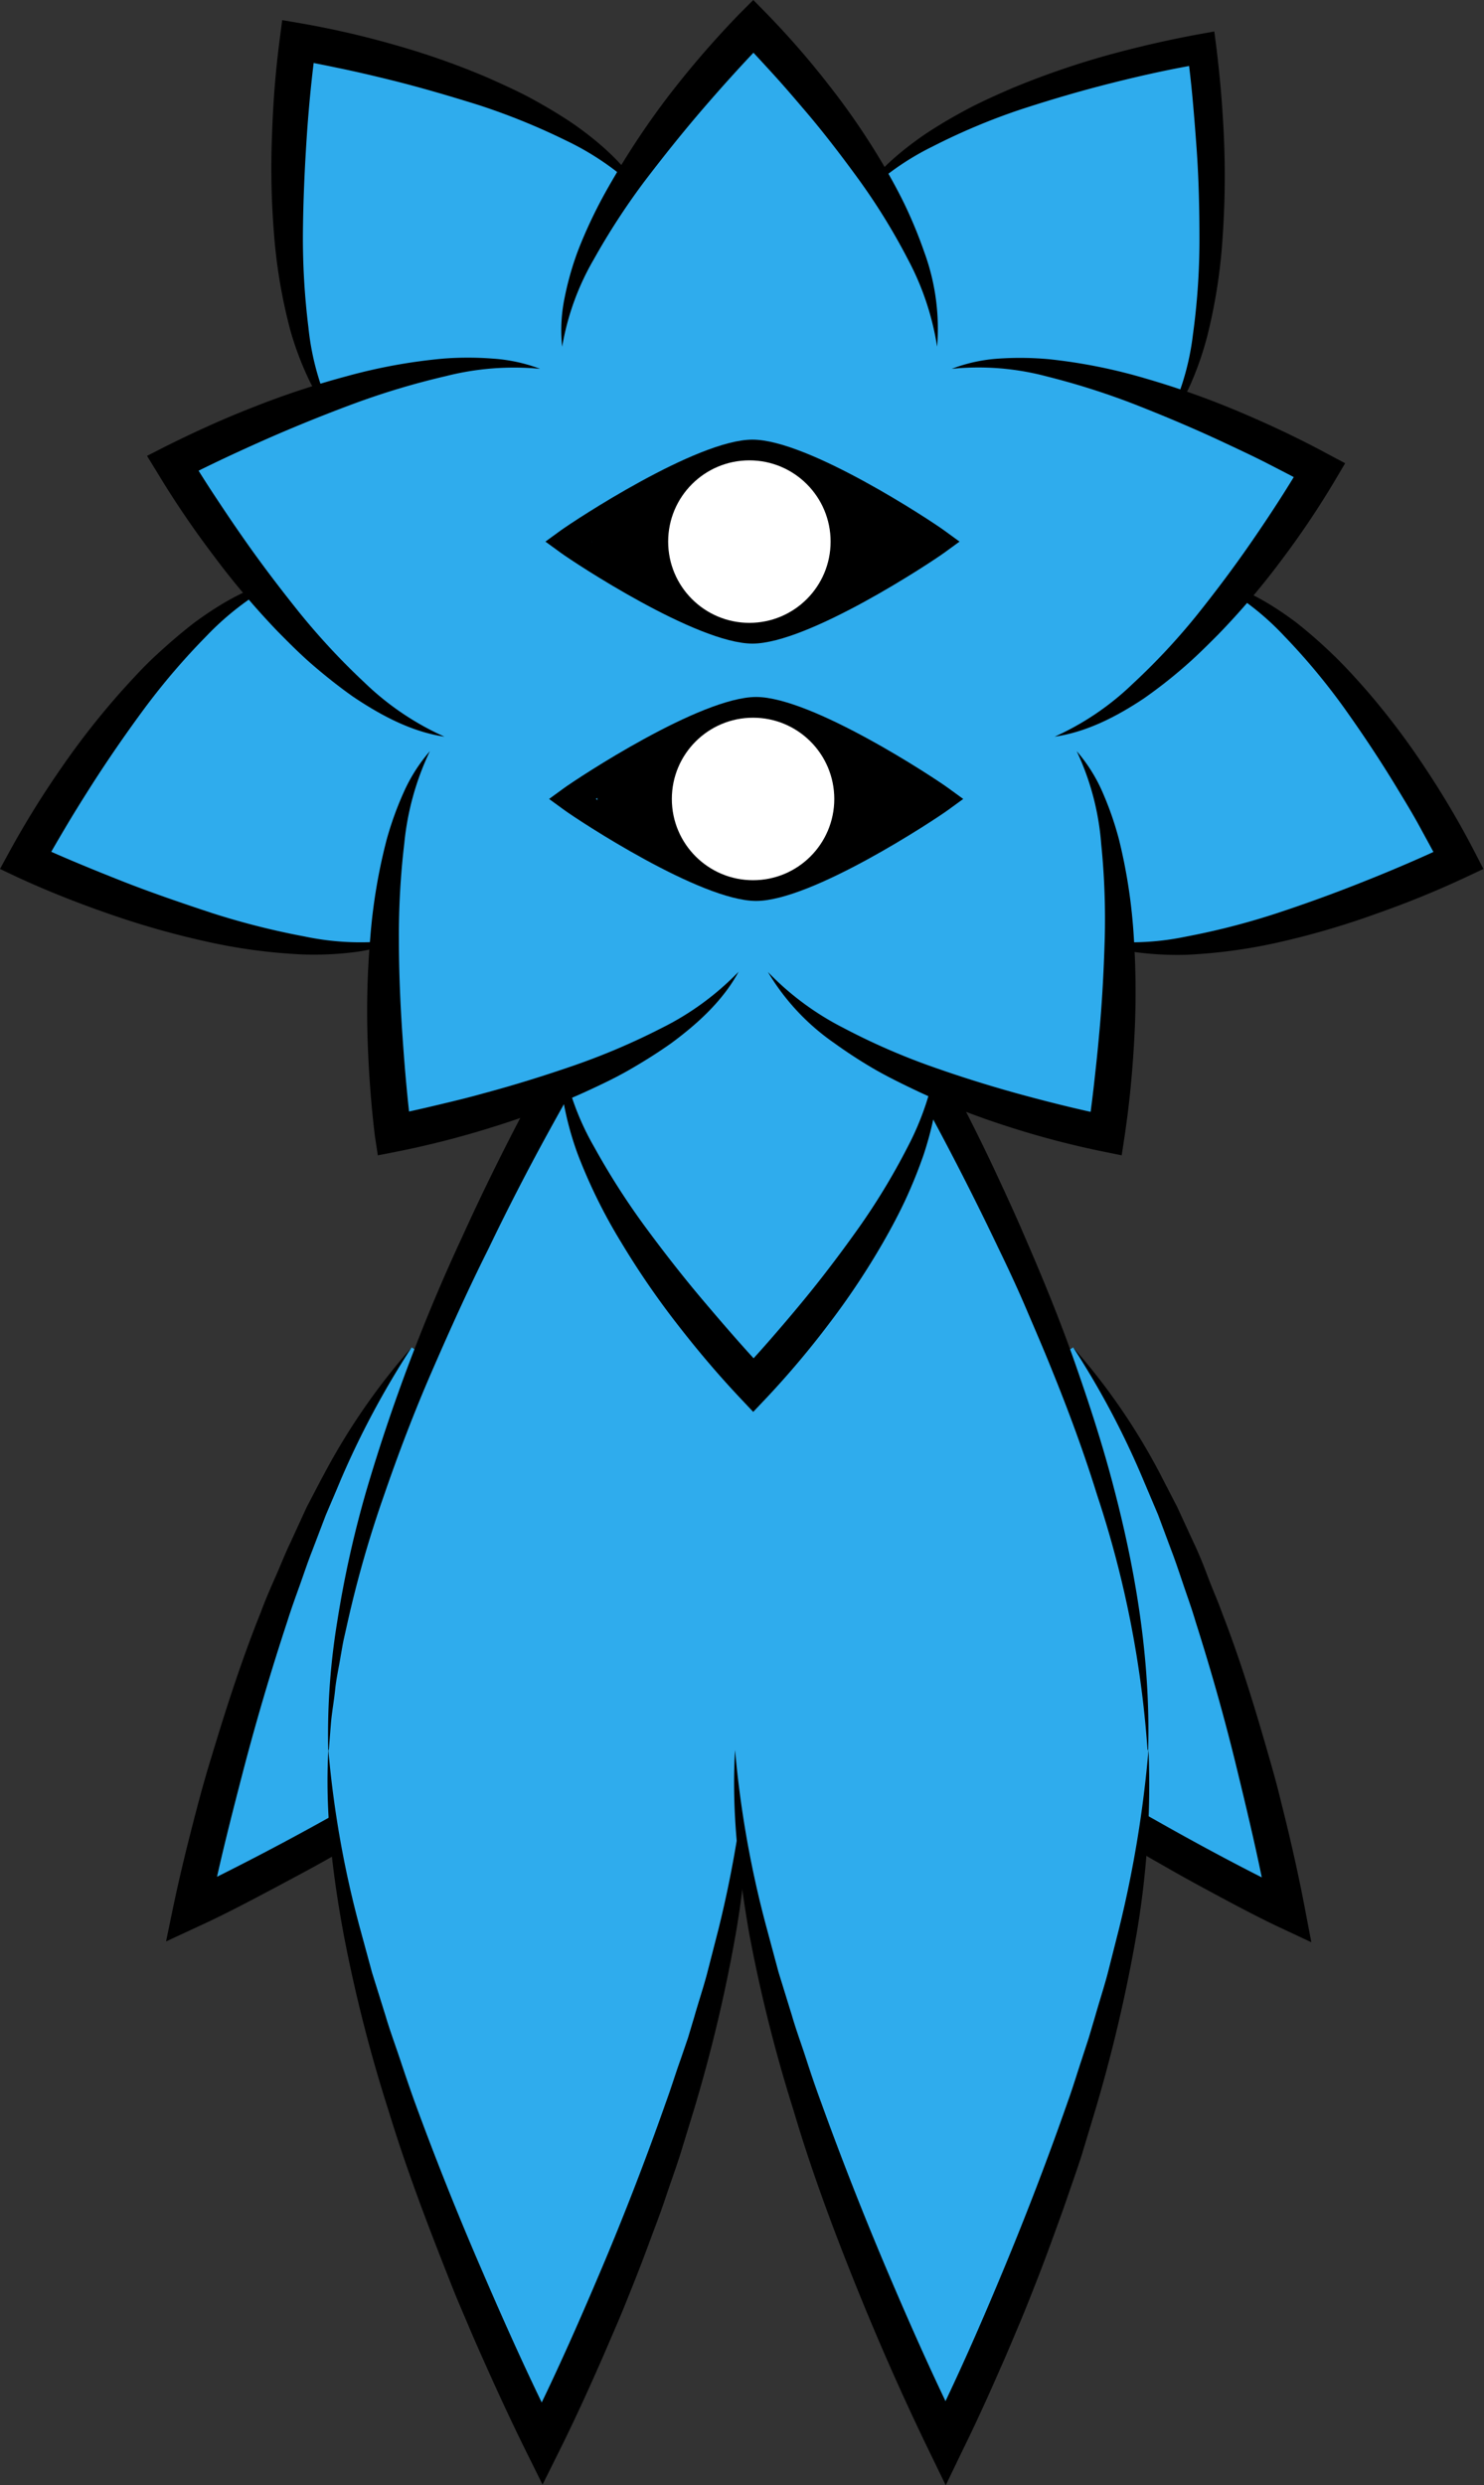 <svg xmlns="http://www.w3.org/2000/svg" viewBox="0 0 201.89 337.97"><rect x="0" y="0" width="201.89" height="337.97" fill="#333333" stroke="none"/><defs><style>.cls-1{fill:#2faced;}.cls-2{fill:#fff;}</style></defs><title>martianAsset 12</title><g id="Layer_2" data-name="Layer 2"><g id="body"><path class="cls-1" d="M56,183.25c-19.72,24.57-30,76.48-30,76.48s50.66-23.75,71.72-50"/><path d="M56,183.25a117.91,117.91,0,0,0-9.7,18.14c-.65,1.58-1.34,3.15-2,4.72l-1.83,4.8c-.63,1.59-1.16,3.22-1.74,4.83s-1.16,3.22-1.67,4.85q-3.21,9.75-5.83,19.69c-1.72,6.61-3.44,13.29-4.76,19.93l-3.49-2.73c6.49-3.14,13-6.51,19.35-10.05s12.69-7.16,18.87-11c1.57-.93,3.07-1.95,4.6-2.93s3.06-2,4.55-3l4.51-3.08,4.39-3.24a136,136,0,0,0,16.49-14.39,100.11,100.11,0,0,1-14.9,16.33,183.29,183.29,0,0,1-17.46,13.65c-1.52,1-3,2.11-4.57,3.13l-4.66,3c-3.13,2-6.27,3.9-9.47,5.74q-2.39,1.39-4.83,2.71T37,256.95c-3.27,1.73-6.51,3.45-9.91,5l-4.5,2.09,1-4.82c.73-3.46,1.53-6.81,2.39-10.18s1.74-6.73,2.76-10c2-6.65,4.13-13.27,6.72-19.72.6-1.63,1.29-3.23,2-4.83s1.33-3.21,2.09-4.78L41.71,205c.81-1.54,1.6-3.09,2.43-4.62A89.5,89.5,0,0,1,56,183.25Z"/><path class="cls-1" d="M146,183.25c19.88,24.77,29.08,76.6,29.08,76.6s-49.58-23.65-70.81-50.09"/><path d="M146,183.25a87.16,87.16,0,0,1,11.77,17.09l2.39,4.63,2.18,4.73c.75,1.57,1.4,3.18,2,4.79s1.33,3.21,1.91,4.85c2.52,6.47,4.54,13.12,6.44,19.78.48,1.67.95,3.34,1.36,5s.84,3.36,1.24,5.05c.8,3.38,1.54,6.74,2.2,10.21l.91,4.77L174,262.09c-3.36-1.59-6.56-3.32-9.79-5.06q-2.42-1.3-4.81-2.66t-4.77-2.73c-3.16-1.86-6.26-3.81-9.34-5.78l-4.6-3-4.51-3.15A185.72,185.72,0,0,1,118.94,226a102.82,102.82,0,0,1-14.69-16.28,141.62,141.62,0,0,0,16.3,14.35l4.34,3.25c1.47,1,3,2.06,4.45,3.09s3,2,4.49,3,3,2,4.54,2.95q9.15,5.8,18.63,11.07c6.27,3.56,12.7,7,19.12,10.11l-3.52,2.68c-1.19-6.65-2.79-13.34-4.41-20s-3.48-13.21-5.55-19.72c-.48-1.64-1.06-3.24-1.61-4.86s-1.08-3.24-1.69-4.83l-1.79-4.8-2-4.72A114,114,0,0,0,146,183.25Z"/><path class="cls-1" d="M44.67,238.82c0-53.52,56.89-132.79,56.89-132.79s54.7,75.66,54.7,132.79"/><path d="M44.67,238.82a94.81,94.81,0,0,1,1.21-18.28,144.87,144.87,0,0,1,4-17.94,248,248,0,0,1,13-34.38c5.06-11.17,10.84-22,16.92-32.61,3-5.31,6.26-10.53,9.53-15.7S96,109.64,99.53,104.57l2-2.89,2,2.88c3.56,5,6.87,10.12,10.12,15.29s6.4,10.38,9.39,15.69,5.87,10.69,8.62,16.12c1.38,2.72,2.72,5.46,4,8.21s2.56,5.53,3.76,8.34c2.43,5.59,4.75,11.24,6.77,17s3.91,11.56,5.43,17.48c3.07,11.79,5,24,4.55,36.14a141.19,141.19,0,0,0-6.9-35.46c-1.78-5.75-3.87-11.41-6.14-17-1.12-2.8-2.32-5.56-3.5-8.33s-2.45-5.5-3.77-8.22q-7.77-16.32-17-31.92c-6.09-10.38-12.53-20.66-19.46-30.41h4.06c-7,9.83-13.48,20.13-19.69,30.53q-4.68,7.8-9.06,15.77T66.42,169.9c-2.72,5.42-5.2,10.94-7.62,16.5s-4.58,11.22-6.55,16.94a153.77,153.77,0,0,0-5,17.46l-.5,2.22c-.16.74-.27,1.49-.41,2.24-.24,1.5-.59,3-.74,4.49s-.43,3-.57,4.52Z"/><path class="cls-1" d="M44.67,238c0,37.2,29.07,94.25,29.07,94.25s28-54.54,28-94.25"/><path d="M44.67,238A138.31,138.31,0,0,0,49,262.34l1.62,5.95,1.84,5.89c.59,2,1.3,3.9,1.95,5.85s1.31,3.9,2,5.82q4.24,11.59,9.15,22.92c3.25,7.54,6.64,15.1,10.32,22.38H71.52c3.67-7.24,7-14.78,10.2-22.32s6.16-15.2,8.88-22.93c.71-1.93,1.3-3.89,2-5.83l1-2.92.88-2.94c.57-2,1.22-3.92,1.74-5.9l1.54-6a155.3,155.3,0,0,0,4-24.31,118.74,118.74,0,0,1-1.63,24.8,207.77,207.77,0,0,1-5.76,24.25l-1.84,6c-.64,2-1.35,3.93-2,5.89s-1.41,3.91-2.13,5.86-1.46,3.89-2.23,5.82-1.54,3.86-2.36,5.76-1.63,3.82-2.48,5.72c-1.68,3.81-3.41,7.55-5.29,11.33l-2.23,4.48-2.22-4.48c-1.87-3.78-3.61-7.53-5.32-11.34-.85-1.9-1.7-3.8-2.51-5.72s-1.65-3.82-2.4-5.76c-3.07-7.74-6.05-15.52-8.48-23.49a204,204,0,0,1-6.16-24.22C45.21,254.67,44.2,246.33,44.67,238Z"/><path class="cls-1" d="M100,238c0,37.2,28.7,94.25,28.7,94.25s27.59-54.54,27.59-94.25"/><path d="M100,238a140.33,140.33,0,0,0,4.32,24.29l1.6,5.95,1.82,5.89c.58,2,1.29,3.9,1.92,5.85s1.29,3.9,2,5.82q4.19,11.59,9,22.93c3.21,7.55,6.56,15.11,10.2,22.4h-4.46c3.63-7.25,6.94-14.8,10.08-22.35s6.08-15.21,8.78-22.94c.7-1.93,1.28-3.89,1.93-5.83l.95-2.92.87-2.94c.57-2,1.2-3.92,1.72-5.9l1.52-6a157.67,157.67,0,0,0,4-24.29,120,120,0,0,1-1.58,24.78A209.82,209.82,0,0,1,149,287l-1.81,6c-.63,2-1.33,3.93-2,5.89s-1.39,3.91-2.1,5.86-1.44,3.89-2.2,5.82-1.52,3.86-2.33,5.77-1.6,3.83-2.45,5.72c-1.66,3.81-3.37,7.56-5.23,11.34L128.66,338l-2.22-4.57c-3.66-7.54-7-15.12-10.1-22.84s-6-15.52-8.36-23.5a205.71,205.71,0,0,1-6.07-24.21C100.49,254.65,99.5,246.32,100,238Z"/></g><g id="Layer_3" data-name="Layer 3"><polygon class="cls-1" points="101.69 15.68 33.1 65.52 59.3 146.16 144.09 146.16 170.28 65.52 101.69 15.68"/><path class="cls-1" d="M76.48,143.91c0,17.56,26,44.5,26,44.5s25-25.75,25-44.5"/><path d="M76.48,143.91A36.29,36.29,0,0,0,80.84,156a99.87,99.87,0,0,0,6.93,10.84c2.55,3.46,5.2,6.86,8,10.16s5.63,6.58,8.54,9.65h-3.59c1.43-1.48,2.88-3.1,4.27-4.7s2.78-3.23,4.14-4.88c2.72-3.29,5.29-6.69,7.75-10.16a90.87,90.87,0,0,0,6.59-10.9,38.6,38.6,0,0,0,4-12.12c.52,4.37-.42,8.85-1.78,13.05a66.46,66.46,0,0,1-2.48,6.17c-.93,2-2,4-3.08,5.88a102.92,102.92,0,0,1-7.32,11,121.41,121.41,0,0,1-8.54,10.13l-1.8,1.9-1.8-1.91c-3.09-3.28-5.92-6.64-8.64-10.16a111.77,111.77,0,0,1-7.53-11,72.7,72.7,0,0,1-5.91-12,43,43,0,0,1-1.81-6.47A21.88,21.88,0,0,1,76.48,143.91Z"/><path class="cls-1" d="M54.48,127.76c-16.7,5.43-51-10.74-51-10.74s17.17-32.45,35-38.24"/><path d="M54.48,127.76A22.17,22.17,0,0,1,48,129.52a44.16,44.16,0,0,1-6.77.29A75,75,0,0,1,27.85,128a115.55,115.55,0,0,1-12.93-3.68c-4.24-1.47-8.37-3.09-12.51-5L0,118.18l1.27-2.33a126.06,126.06,0,0,1,7.08-11.43,106.71,106.71,0,0,1,8.29-10.55c1.51-1.66,3-3.3,4.68-4.84s3.36-3,5.15-4.37c3.61-2.65,7.62-5,12-5.89a38.58,38.58,0,0,0-10.4,7.75,93.65,93.65,0,0,0-8.42,9.83c-2.57,3.48-5,7-7.36,10.7-1.16,1.83-2.31,3.67-3.41,5.53s-2.21,3.75-3.2,5.6l-1.14-3.43c3.89,1.79,8,3.48,12,5.06s8.17,3,12.31,4.37a103.75,103.75,0,0,0,12.62,3.19A37,37,0,0,0,54.48,127.76Z"/><path class="cls-1" d="M45.48,56.79c-10.32-14.21-5-51.14-5-51.14s36,5.7,47,20.87"/><path d="M45.48,56.79a21.81,21.81,0,0,1-3.64-5.55A42.5,42.5,0,0,1,39.52,45a72,72,0,0,1-2.24-13.14A110.83,110.83,0,0,1,37,18.55c.14-4.43.47-8.79,1.06-13.26l.33-2.55,2.53.43a122.09,122.09,0,0,1,13,3,103.7,103.7,0,0,1,12.56,4.45c2,.9,4.07,1.82,6,2.88s3.88,2.22,5.73,3.49c3.63,2.58,7.1,5.64,9.27,9.52A37.62,37.62,0,0,0,77,19.11a90.21,90.21,0,0,0-11.9-4.83C61,13,56.84,11.78,52.66,10.76c-2.09-.51-4.18-1-6.29-1.44s-4.23-.88-6.28-1.21L43,6c-.57,4.18-1,8.51-1.28,12.78s-.47,8.58-.51,12.87a98.8,98.8,0,0,0,.74,12.81A36,36,0,0,0,45.48,56.79Z"/><path class="cls-1" d="M158.48,57.79c10.32-14.21,5-51.14,5-51.14s-36,5.7-47,20.87"/><path d="M158.48,57.79a35.23,35.23,0,0,0,3.81-12.27,94.9,94.9,0,0,0,.89-12.84c0-4.3-.1-8.61-.42-12.91s-.66-8.63-1.26-12.83l2.29,1.69c-4.19.68-8.45,1.63-12.62,2.68s-8.32,2.27-12.41,3.61a87,87,0,0,0-11.88,5,36.75,36.75,0,0,0-10.4,7.62c2.26-3.8,5.74-6.79,9.39-9.3,1.85-1.23,3.78-2.36,5.74-3.4s4-1.94,6-2.81A112.57,112.57,0,0,1,150.2,7.64c4.27-1.19,8.54-2.18,13-3l2-.36.26,2c.55,4.44.91,8.79,1.08,13.21a120.58,120.58,0,0,1-.24,13.23,73.82,73.82,0,0,1-2.09,13.11A43,43,0,0,1,162,52.19,22.4,22.4,0,0,1,158.48,57.79Z"/><path class="cls-1" d="M148.48,127.76c16.7,5.43,50-10.74,50-10.74s-16.17-32.45-34-38.24"/><path d="M148.48,127.76a36.42,36.42,0,0,0,12.77-.36,98.93,98.93,0,0,0,12.37-3.17q6.08-2,12-4.37c4-1.59,7.94-3.28,11.73-5.08l-1.15,3.36c-.93-1.84-2-3.75-3-5.6s-2.14-3.71-3.25-5.54c-2.22-3.66-4.59-7.22-7.07-10.7a88.27,88.27,0,0,0-8.18-9.81,37.09,37.09,0,0,0-10.23-7.7c4.33.86,8.3,3.2,11.86,5.86a66.36,66.36,0,0,1,5,4.37c1.6,1.54,3.1,3.19,4.56,4.85a102,102,0,0,1,8,10.58,120,120,0,0,1,6.75,11.46l1.17,2.27-2.32,1.09c-4.05,1.9-8.09,3.54-12.25,5A110.19,110.19,0,0,1,174.64,128a71.91,71.91,0,0,1-13.14,1.85,42.6,42.6,0,0,1-6.65-.31A22,22,0,0,1,148.48,127.76Z"/><path class="cls-1" d="M76.48,47.16c0-17.56,26-43.58,26-43.58s25,24.83,25,43.58"/><path d="M76.48,47.16a21.52,21.52,0,0,1,.31-6.55,41.35,41.35,0,0,1,1.79-6.38c.79-2.06,1.7-4.07,2.68-6s2.11-3.86,3.24-5.74A106.89,106.89,0,0,1,92,11.7a129.12,129.12,0,0,1,8.67-9.89L102.48,0l1.77,1.8a115.56,115.56,0,0,1,8.58,9.86,97.85,97.85,0,0,1,7.35,10.77c1.09,1.89,2.15,3.8,3.08,5.77a62.25,62.25,0,0,1,2.48,6.08,30.26,30.26,0,0,1,1.75,12.87,37.52,37.52,0,0,0-4-11.93,85.73,85.73,0,0,0-6.57-10.68c-2.46-3.39-5-6.71-7.76-9.91-1.36-1.6-2.73-3.19-4.15-4.74s-2.85-3.12-4.28-4.55h3.53c-2.92,3-5.79,6.17-8.55,9.37s-5.42,6.53-8,9.91a94.9,94.9,0,0,0-6.91,10.62A35.33,35.33,0,0,0,76.48,47.16Z"/><path class="cls-1" d="M129.48,50.16c17-4.55,50,13.81,50,13.81s-17.89,31.33-36,36.19"/><path d="M129.48,50.16a21.78,21.78,0,0,1,6.55-1.4,43.22,43.22,0,0,1,6.75.1A73.35,73.35,0,0,1,156,51.52,113.14,113.14,0,0,1,168.59,56c4.12,1.74,8.12,3.62,12.11,5.78L183,63l-1.3,2.2a120,120,0,0,1-7.38,11,101.75,101.75,0,0,1-8.58,10.08c-1.56,1.57-3.13,3.13-4.82,4.58A65.18,65.18,0,0,1,155.6,95c-3.68,2.45-7.76,4.56-12.12,5.19A37.31,37.31,0,0,0,154.1,93a88.36,88.36,0,0,0,8.7-9.31c2.66-3.32,5.22-6.74,7.64-10.26s4.77-7.13,6.88-10.74l1,3.42c-1.84-1-3.8-2-5.74-3s-3.9-1.91-5.86-2.83c-3.93-1.85-7.92-3.54-11.95-5.13a100.67,100.67,0,0,0-12.34-3.95A36.16,36.16,0,0,0,129.48,50.16Z"/><path class="cls-1" d="M73.48,50.16c-17-4.55-50,12.81-50,12.81s18.89,32.33,37,37.19"/><path d="M73.48,50.16a37.66,37.66,0,0,0-12.85,1,103.74,103.74,0,0,0-12.35,3.69q-6.06,2.24-12,4.85c-3.93,1.74-7.89,3.58-11.65,5.52l1-3.47c1.09,1.82,2.28,3.71,3.48,5.53s2.43,3.66,3.68,5.45c2.5,3.61,5.15,7.1,7.89,10.52a94.27,94.27,0,0,0,8.92,9.59,37.92,37.92,0,0,0,10.87,7.35c-4.48-.66-8.64-2.89-12.41-5.42-1.86-1.31-3.65-2.73-5.38-4.21s-3.33-3.09-4.93-4.71A108.37,108.37,0,0,1,29,75.49a128.2,128.2,0,0,1-7.63-11.26L20,62l2.35-1.2c4-2,8-3.83,12.17-5.45a114.19,114.19,0,0,1,12.64-4.18,74.6,74.6,0,0,1,13.15-2.4,44,44,0,0,1,6.71,0A22.54,22.54,0,0,1,73.48,50.16Z"/><path class="cls-1" d="M58.48,102.16c-10.07,14.39-5,52-5,52s36.25-6.64,47-22"/><path d="M58.48,102.16A37.67,37.67,0,0,0,55,114.72a105.79,105.79,0,0,0-.73,13c0,4.36.18,8.72.48,13.08s.67,8.74,1.21,13L53,151.7c2.06-.38,4.21-.87,6.31-1.37s4.22-1,6.31-1.59c4.2-1.12,8.34-2.41,12.43-3.82A92.54,92.54,0,0,0,90,139.82a38,38,0,0,0,10.48-7.66c-2.13,3.94-5.58,7.08-9.19,9.74-1.84,1.3-3.76,2.5-5.71,3.62s-4,2.08-6,3A106.24,106.24,0,0,1,67,153.29a125.79,125.79,0,0,1-13,3.33l-2.6.51L51,154.49c-.55-4.53-.86-9-1-13.45a117,117,0,0,1,.37-13.46,76.11,76.11,0,0,1,2.22-13.34,44.85,44.85,0,0,1,2.29-6.39A22.44,22.44,0,0,1,58.48,102.16Z"/><path class="cls-1" d="M146.48,102.16c10.07,14.39,4,52,4,52s-35.25-6.64-46-22"/><path d="M146.48,102.16a21.68,21.68,0,0,1,3.57,5.71,43.43,43.43,0,0,1,2.21,6.42,73.86,73.86,0,0,1,2,13.38,114.23,114.23,0,0,1,.06,13.47c-.24,4.49-.65,8.91-1.33,13.42l-.39,2.57-2.54-.52a120.56,120.56,0,0,1-12.81-3.36,102.54,102.54,0,0,1-12.31-4.79c-2-.95-4-1.92-5.89-3a65.43,65.43,0,0,1-5.58-3.62,31,31,0,0,1-9-9.65,38.37,38.37,0,0,0,10.26,7.6,90.28,90.28,0,0,0,11.65,5.13q6,2.14,12.18,3.84c4.09,1.12,8.29,2.17,12.38,3L148,153.76c.33-2.09.61-4.29.85-6.45s.48-4.34.67-6.51c.41-4.35.64-8.7.77-13.05a101.21,101.21,0,0,0-.48-13A36,36,0,0,0,146.48,102.16Z"/></g><g id="eyes"><ellipse cx="102.6" cy="73.93" rx="22.04" ry="10.45"/><ellipse cx="103.08" cy="108.45" rx="21.82" ry="10.85"/><path d="M102.37,87.53c-7.56,0-24.24-11-26.11-12.37l-2.06-1.5,2.06-1.5c1.88-1.36,18.55-12.37,26.11-12.37s24.24,11,26.11,12.37l2.06,1.5-2.06,1.5C126.61,76.52,109.94,87.53,102.37,87.53ZM80.56,73.66c5.92,4.08,17.08,10.17,21.82,10.17s15.9-6.09,21.82-10.17c-5.92-4.08-17.08-10.17-21.82-10.17S86.47,69.58,80.56,73.66Z"/><circle class="cls-2" cx="101.95" cy="73.66" r="11.05"/><path d="M102.87,122.53c-7.56,0-24.24-11-26.11-12.37l-2.06-1.5,2.06-1.5c1.88-1.36,18.55-12.37,26.11-12.37s24.24,11,26.11,12.37l2.06,1.5-2.06,1.5C127.11,111.52,110.44,122.53,102.87,122.53ZM81.06,108.66c5.92,4.08,17.08,10.17,21.82,10.17s15.9-6.09,21.82-10.17c-5.92-4.08-17.08-10.17-21.82-10.17S87,104.58,81.06,108.66Z"/><circle class="cls-2" cx="102.45" cy="108.66" r="11.05"/></g></g></svg>